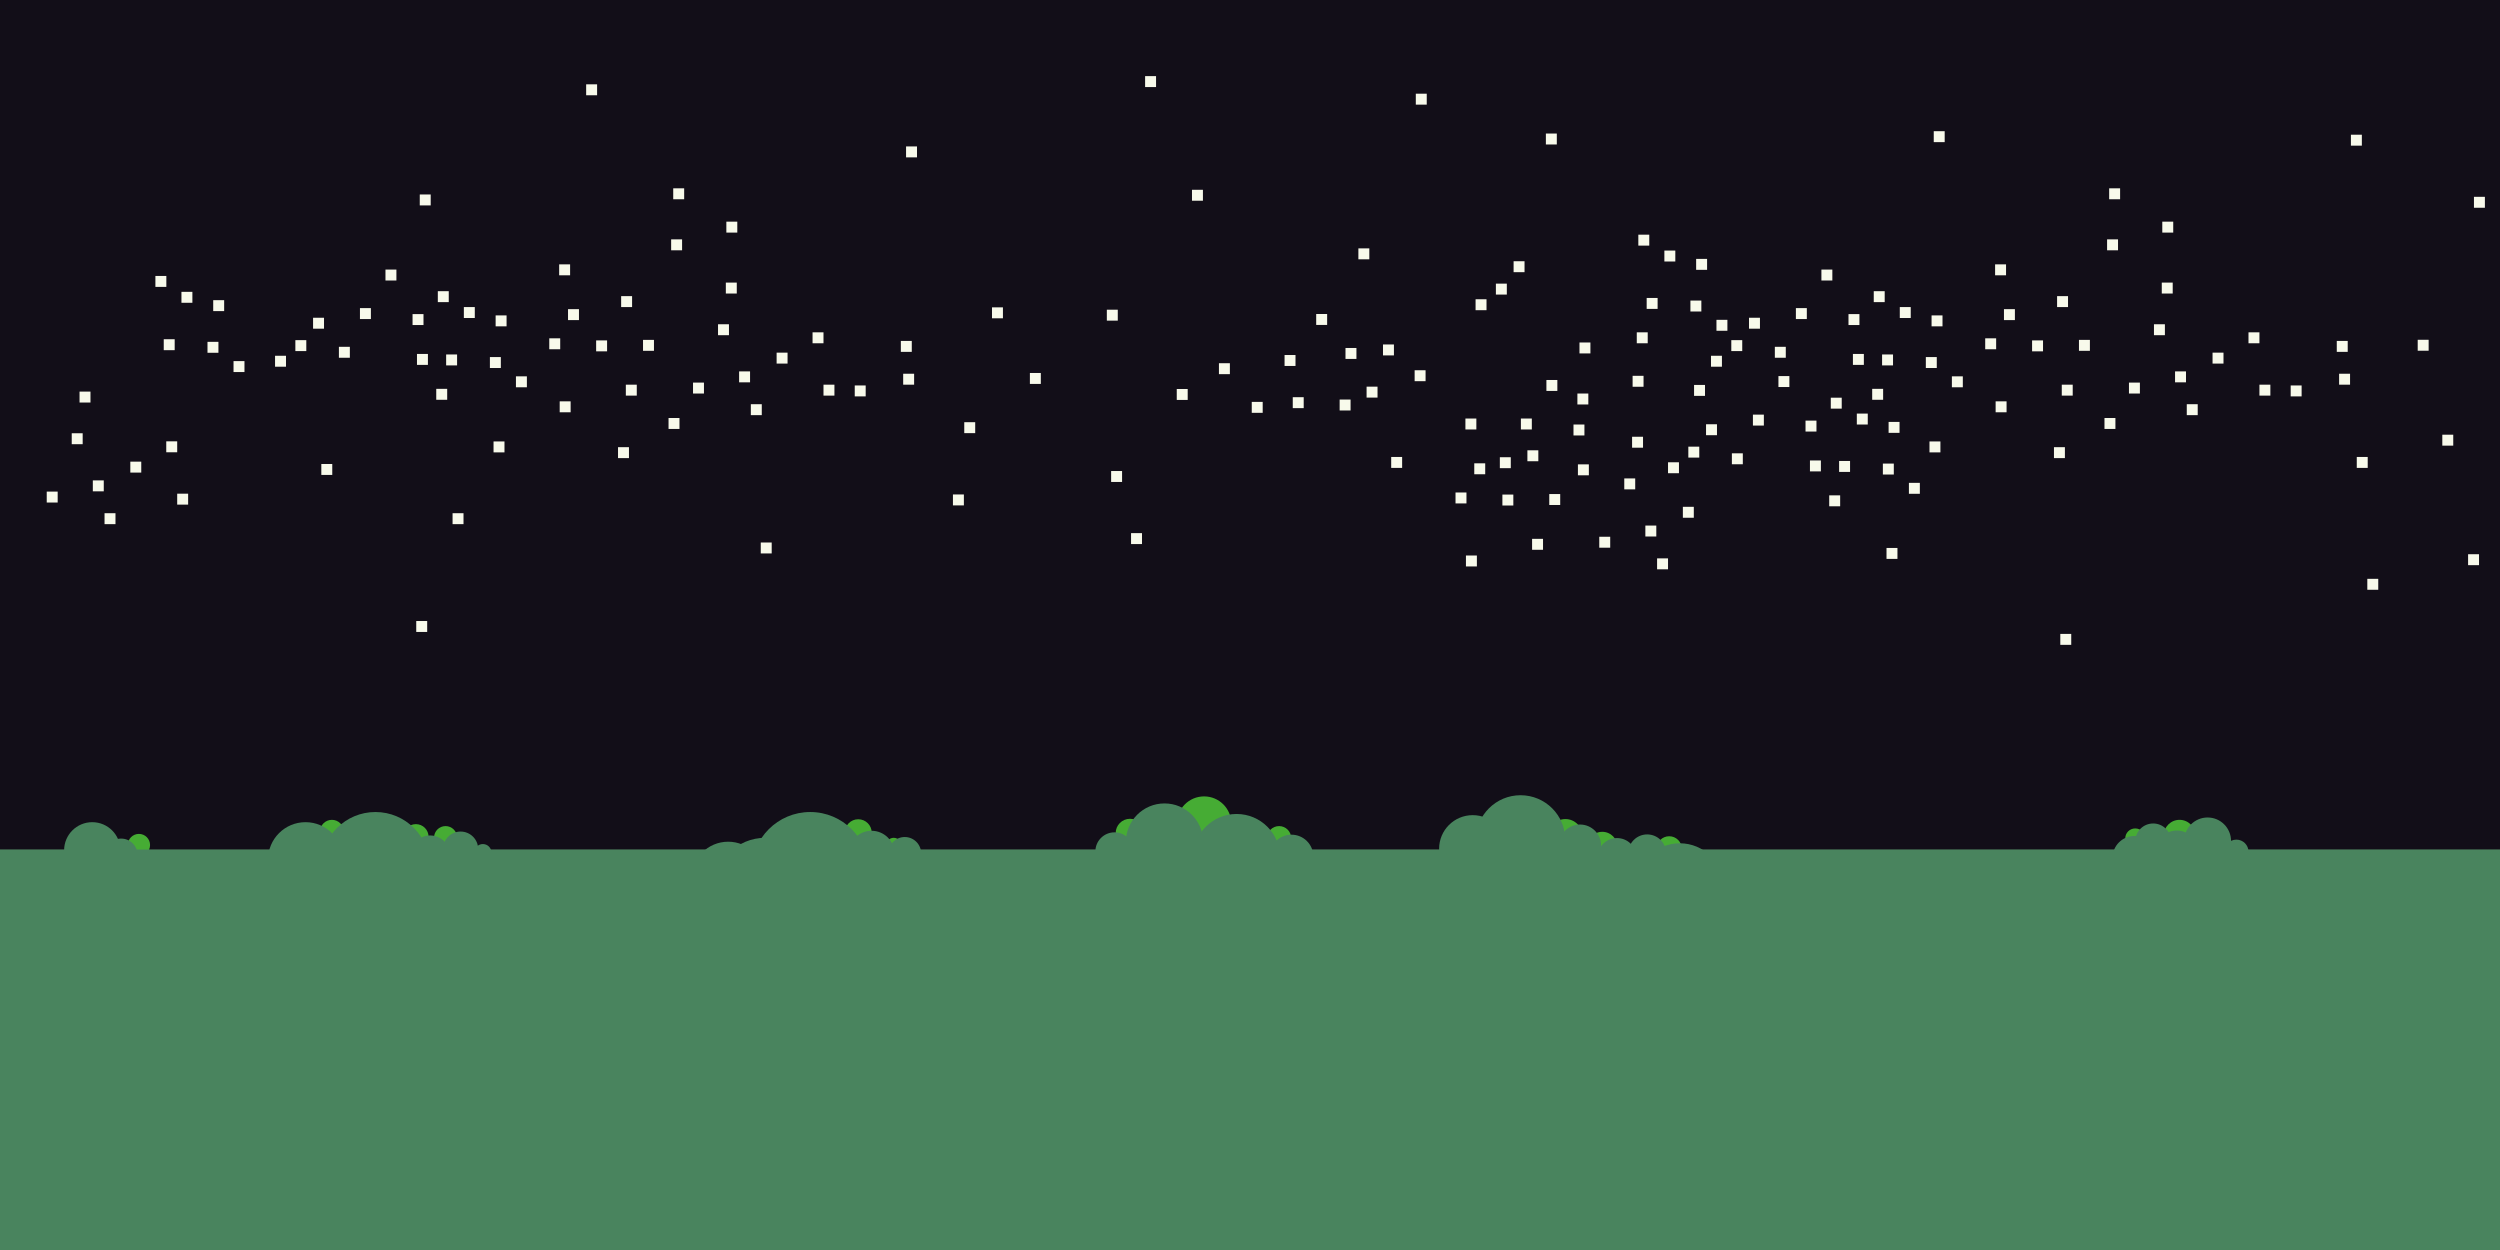 <?xml version="1.0" encoding="utf-8"?>
<!-- Generator: Adobe Illustrator 15.1.0, SVG Export Plug-In . SVG Version: 6.00 Build 0)  -->
<!DOCTYPE svg PUBLIC "-//W3C//DTD SVG 1.1//EN" "http://www.w3.org/Graphics/SVG/1.1/DTD/svg11.dtd">
<svg version="1.1" xmlns="http://www.w3.org/2000/svg" xmlns:xlink="http://www.w3.org/1999/xlink" x="0px" y="0px" width="3200px"
	 height="1600px" viewBox="0 0 3200 1600" enable-background="new 0 0 3200 1600" xml:space="preserve">
<rect x="0" y="0" width="3200" height="1600" fill="#333333" stroke="none"/>
<g id="Layer_1">
	<g>
		<g>
			<path fill="#EDEDED" d="M-1631.416-598.58c0,44-36,80-80,80h-613.258c-44,0-80-36-80-80v-1328.149c0-44,36-80,80-80h613.258
				c44,0,80,36,80,80V-598.58z"/>
			<path fill="none" stroke="#FFFFFF" stroke-miterlimit="10" d="M-1631.416-598.58c0,44-36,80-80,80h-613.258c-44,0-80-36-80-80
				v-1328.149c0-44,36-80,80-80h613.258c44,0,80,36,80,80V-598.58z"/>
		</g>
		<rect x="-2378.044" y="-1908.384" stroke="#FFFFFF" stroke-miterlimit="10" width="720" height="1280"/>
		<rect x="-2214.585" y="-1949.384" width="393.082" height="10"/>
	</g>
	<rect y="-2112" fill="#7FCAEF" width="3200" height="1087.385"/>
	<path fill="#706F6F" d="M2428.458-3726.965c11.242,0,20.355-9.113,20.355-20.355v-27.65l0,0
		c0-80.287-65.085-145.372-145.372-145.372c-60.272,0-111.976,36.681-134.009,88.937c-4.708-1.641-9.762-2.543-15.03-2.543
		c-18.931,0-35.17,11.519-42.093,27.93c-5.584-7.931-14.804-13.118-25.24-13.118c-10.199,0-19.238,4.951-24.856,12.578
		c-11.764-24.398-36.731-41.233-65.631-41.233c-40.218,0-72.821,32.603-72.821,72.821c0,40.218,32.603,72.821,72.821,72.821
		c21.821,0,41.387-9.611,54.733-24.816H2428.458z"/>
	<path fill="#EBF4EB" d="M998.627-1641.49h161.188v-10.625c0-7.248-5.876-13.125-13.125-13.125c-2.775,0-5.345,0.866-7.465,2.336
		c-1.637-2.602-4.526-4.336-7.827-4.336c-4.384,0-8.047,3.054-9.001,7.148c-1.549-1.482-3.644-2.398-5.958-2.398
		c-2.729,0-5.157,1.271-6.737,3.248c-2.509-5.736-8.227-9.748-14.888-9.748c-4.899,0-9.281,2.178-12.26,5.605
		c-0.212-14.453-11.986-26.105-26.49-26.105c-10.199,0-19.047,5.766-23.478,14.212c-3.475-3.808-8.462-6.212-14.022-6.212
		c-0.154,0-0.303,0.02-0.456,0.023c-2.876-18.702-19.037-33.023-38.544-33.023c-19.502,0-35.661,14.315-38.542,33.012
		c-0.153-0.002-0.305-0.012-0.458-0.012c-22.091,0-40,17.908-40,40s17.909,40,40,40c20.402,0,37.226-15.279,39.68-35.018
		c6.671-0.114,12.931-1.901,18.383-4.963V-1641.49z"/>
	<path fill="#FEFBE5" d="M1718.563-1658.948c0-6.443-5.224-11.667-11.667-11.667c-2.466,0-4.75,0.77-6.635,2.076
		c-1.711-10.257-10.623-18.076-21.365-18.076c-10.278,0-18.878,7.159-21.102,16.762c-6.19-6.471-14.903-10.508-24.565-10.508
		c-5.47,0-10.634,1.3-15.212,3.595c3.352-8.18,5.212-17.128,5.212-26.515c0-38.66-31.34-70-70-70
		c-37.444,0-68.022,29.4-69.907,66.376c-2.811-0.676-5.741-1.044-8.759-1.044c-20.619,0-37.333,16.715-37.333,37.334
		s16.715,37.334,37.333,37.334h127.277c5.125,12.284,17.247,20.92,31.389,20.92s26.265-8.636,31.389-20.92h53.944V-1658.948z"/>
	<path fill="#F8FAEB" d="M2327.846-1672.625c-7.018,0-13.206,3.522-16.915,8.889c-0.946-7.965-7.089-14.319-14.947-15.602
		c1.994-5.547,3.086-11.523,3.086-17.757c0-28.995-23.505-52.5-52.5-52.5c-22.478,0-41.646,14.13-49.133,33.988
		c-8.266-7.054-18.982-11.321-30.7-11.321c-13.798,0-26.213,5.907-34.865,15.326c-5.011-3.158-10.941-4.993-17.302-4.993
		c-13.589,0-25.225,8.344-30.078,20.185c-3.246-2.006-7.058-3.185-11.154-3.185c-11.746,0-21.268,9.522-21.268,21.269
		c0,11.745,9.522,21.268,21.268,21.268c6.223,0,11.803-2.689,15.693-6.949c5.951,7.556,15.175,12.413,25.539,12.413
		c4.37,0,8.536-0.868,12.342-2.433c8.42,13.089,23.104,21.766,39.825,21.766c11.725,0,22.446-4.271,30.714-11.333h95.619
		c5.832,0,11-2.786,14.29-7.085c0.716,10.703,9.602,19.169,20.486,19.169c11.354,0,20.557-9.204,20.557-20.557
		C2348.403-1663.421,2339.2-1672.625,2327.846-1672.625z"/>
	<path fill="#FEFBE5" d="M2905.82-1706.678c-7.844,0-14.999,2.941-20.431,7.776c-1.737-16.73-15.879-29.776-33.069-29.776
		c-0.944,0-1.875,0.049-2.799,0.126c1.291-2.069,2.049-4.507,2.049-7.126c0-3.937-1.695-7.468-4.382-9.936
		c2.558-0.96,4.382-3.421,4.382-6.314c0-2.051-0.917-3.884-2.361-5.122c1.474-1.903,2.361-4.284,2.361-6.878
		c0-6.213-5.037-11.25-11.25-11.25c-0.097,0-0.191,0.012-0.288,0.015c-1.08-2.647-3.676-4.515-6.712-4.515
		c-1.415,0-2.73,0.411-3.845,1.111c-0.952-10.159-9.497-18.111-19.905-18.111c-11.046,0-20,8.954-20,20
		c0,10.543,8.164,19.161,18.512,19.925c-0.322,1.308-0.512,2.668-0.512,4.075c0,3.775,1.246,7.251,3.327,10.072
		c-8.379,0.686-15.054,7.35-15.754,15.726c-0.428-0.085-0.87-0.132-1.323-0.132c-2.986,0-5.515,1.941-6.404,4.629
		c-1.79-1.283-3.976-2.045-6.346-2.045c-6.029,0-10.917,4.887-10.917,10.916c0,0.582,0.059,1.148,0.146,1.705
		c-0.985-0.072-1.976-0.121-2.979-0.121c-15.021,0-28.111,8.234-35.027,20.43c-7.476-6.863-17.442-11.055-28.39-11.055
		c-23.196,0-42,18.805-42,42s18.804,42,42,42c16.183,0,30.219-9.158,37.233-22.57c7.04,6.039,16.182,9.695,26.184,9.695
		c12.077,0,22.904-5.326,30.282-13.75h20.487c4.829,4.35,11.22,7,18.231,7s13.402-2.65,18.231-7h51.269
		c16.983,0,30.75-13.768,30.75-30.75S2922.803-1706.678,2905.82-1706.678z"/>
	<g>
		<circle fill="#F8FAEB" cx="577.32" cy="-1749.865" r="11.25"/>
		<circle fill="#F8FAEB" cx="617.57" cy="-1767.615" r="6.5"/>
		<circle fill="#F8FAEB" cx="599.57" cy="-1790.615" r="5"/>
		<path fill="#F8FAEB" d="M588.57-1699.115c-3.058,0-5.972,0.613-8.63,1.717c0.082-0.895,0.13-1.8,0.13-2.717
			c0-16.293-13.208-29.5-29.5-29.5c-1.692,0-3.348,0.15-4.962,0.424c-3.75-31.773-30.757-56.424-63.538-56.424
			c-35.346,0-64,28.654-64,64c0,2.67,0.183,5.295,0.5,7.878c-7.371-5.57-16.548-8.878-26.5-8.878
			c-23.209,0-42.208,17.974-43.868,40.76c-5.323-4.822-12.384-7.76-20.132-7.76c-6.708,0-12.902,2.203-17.898,5.924
			c1.864-4.783,2.898-9.98,2.898-15.424c0-23.473-19.028-42.5-42.5-42.5s-42.5,19.027-42.5,42.5s19.028,42.5,42.5,42.5
			c11.018,0,21.056-4.193,28.607-11.07c-0.716,2.568-1.107,5.273-1.107,8.07c0,16.568,13.432,30,30,30
			c13.918,0,25.62-9.48,29.008-22.334c8.039,10.532,20.719,17.334,34.992,17.334h156.5c13.827,0,25.267-10.205,27.206-23.494
			c3.633,2.516,8.04,3.994,12.794,3.994c12.427,0,22.5-10.074,22.5-22.5S600.997-1699.115,588.57-1699.115z"/>
	</g>
	<circle fill="#448942" cx="2789.82" cy="-1042.365" r="20.25"/>
	<circle fill="#448942" cx="2733.07" cy="-1038.865" r="12.75"/>
	<circle fill="#448942" cx="2003.737" cy="-1041.948" r="21.667"/>
	<circle fill="#448942" cx="2050.903" cy="-1027.781" r="19.5"/>
	<circle fill="#448942" cx="2136.57" cy="-1025.448" r="16.167"/>
	<circle fill="#448942" cx="1541.237" cy="-1057.782" r="34.833"/>
	<circle fill="#448942" cx="1637.237" cy="-1039.115" r="15.5"/>
	<circle fill="#448942" cx="1446.403" cy="-1045.615" r="18.333"/>
	<circle fill="#448942" cx="1098.57" cy="-1046.115" r="17.25"/>
	<circle fill="#448942" cx="1143.945" cy="-1029.99" r="9.625"/>
	<circle fill="#448942" cx="532.32" cy="-1040.865" r="16.25"/>
	<circle fill="#448942" cx="570.32" cy="-1039.865" r="14.75"/>
	<circle fill="#448942" cx="424.82" cy="-1047.365" r="15.25"/>
	<circle fill="#448942" cx="177.82" cy="-1030.365" r="14.25"/>
	<g>
		<rect y="-1024.615" fill="#5FB45D" width="3200" height="514.035"/>
		<circle fill="#5FB45D" cx="118.07" cy="-1023.615" r="36"/>
		<circle fill="#5FB45D" cx="155.07" cy="-1017.615" r="21"/>
		<circle fill="#5FB45D" cx="391.07" cy="-1011.615" r="48"/>
		<circle fill="#5FB45D" cx="480.57" cy="-1003.115" r="69.5"/>
		<circle fill="#5FB45D" cx="550.57" cy="-1017.115" r="25.5"/>
		<circle fill="#5FB45D" cx="589.57" cy="-1025.115" r="22.5"/>
		<circle fill="#5FB45D" cx="618.07" cy="-1020.615" r="11"/>
		<circle fill="#5FB45D" cx="1037.07" cy="-997.615" r="75"/>
		<circle fill="#5FB45D" cx="979.57" cy="-974.115" r="65.5"/>
		<circle fill="#5FB45D" cx="932.07" cy="-987.615" r="47"/>
		<circle fill="#5FB45D" cx="1115.57" cy="-1019.115" r="29.5"/>
		<circle fill="#5FB45D" cx="1158.07" cy="-1019.615" r="21"/>
		<circle fill="#5FB45D" cx="1490.57" cy="-1034.115" r="49.5"/>
		<circle fill="#5FB45D" cx="1582.82" cy="-1014.365" r="55.75"/>
		<circle fill="#5FB45D" cx="1426.57" cy="-1022.115" r="24.5"/>
		<circle fill="#5FB45D" cx="1653.07" cy="-1015.615" r="28"/>
		<circle fill="#5FB45D" cx="1946.32" cy="-1036.865" r="57.25"/>
		<circle fill="#5FB45D" cx="2022.403" cy="-1029.615" r="27"/>
		<circle fill="#5FB45D" cx="2069.736" cy="-1014.281" r="25"/>
		<circle fill="#5FB45D" cx="1885.07" cy="-1025.615" r="43"/>
		<circle fill="#5FB45D" cx="2108.403" cy="-1019.615" r="24.333"/>
		<circle fill="#5FB45D" cx="2150.07" cy="-976.615" r="56"/>
		<circle fill="#5FB45D" cx="2732.07" cy="-1013.949" r="28"/>
		<circle fill="#5FB45D" cx="2825.736" cy="-1035.615" r="30"/>
		<circle fill="#5FB45D" cx="2786.403" cy="-1021.948" r="27"/>
		<circle fill="#5FB45D" cx="2756.07" cy="-1034.949" r="23"/>
		<circle fill="#5FB45D" cx="2862.57" cy="-1021.781" r="15.5"/>
	</g>
	<g>
		<g>
			<path fill="#EDEDED" d="M-1215.258-2060.149c-44,0-80,36-80,80V-652c0,44,36,80,80,80H-602c44,0,80-36,80-80v-1328.149
				c0-44-36-80-80-80H-1215.258z M-548.629-761.804c0,44-36,80-80,80h-560c-44,0-80-36-80-80v-1120c0-44,36-80,80-80h560
				c44,0,80,36,80,80V-761.804z"/>
			<path fill="none" stroke="#FFFFFF" stroke-miterlimit="10" d="M-1215.258-2060.149c-44,0-80,36-80,80V-652c0,44,36,80,80,80H-602
				c44,0,80-36,80-80v-1328.149c0-44-36-80-80-80H-1215.258z M-548.629-761.804c0,44-36,80-80,80h-560c-44,0-80-36-80-80v-1120
				c0-44,36-80,80-80h560c44,0,80,36,80,80V-761.804z"/>
		</g>
		<rect x="-1105.17" y="-2002.804" width="393.082" height="10"/>
	</g>
	<g>
		<rect fill="#120E18" width="3200" height="1087.385"/>
		<circle fill="#46AC34" cx="2789.82" cy="1069.635" r="20.25"/>
		<circle fill="#46AC34" cx="2733.07" cy="1073.135" r="12.75"/>
		<circle fill="#46AC34" cx="2003.737" cy="1070.052" r="21.667"/>
		<circle fill="#46AC34" cx="2050.903" cy="1084.219" r="19.5"/>
		<circle fill="#46AC34" cx="2136.57" cy="1086.552" r="16.167"/>
		<circle fill="#46AC34" cx="1541.237" cy="1054.218" r="34.833"/>
		<circle fill="#46AC34" cx="1637.237" cy="1072.885" r="15.5"/>
		<circle fill="#46AC34" cx="1446.403" cy="1066.385" r="18.333"/>
		<circle fill="#46AC34" cx="1098.57" cy="1065.885" r="17.25"/>
		<circle fill="#46AC34" cx="1143.945" cy="1082.01" r="9.625"/>
		<circle fill="#46AC34" cx="532.32" cy="1071.135" r="16.25"/>
		<circle fill="#46AC34" cx="570.32" cy="1072.135" r="14.75"/>
		<circle fill="#46AC34" cx="424.82" cy="1064.635" r="15.25"/>
		<circle fill="#46AC34" cx="177.82" cy="1081.635" r="14.25"/>
		<g>
			<rect y="1087.385" fill="#49845E" width="3200" height="514.035"/>
			<circle fill="#49845E" cx="118.07" cy="1088.385" r="36"/>
			<circle fill="#49845E" cx="155.07" cy="1094.385" r="21"/>
			<circle fill="#49845E" cx="391.07" cy="1100.385" r="48"/>
			<circle fill="#49845E" cx="480.57" cy="1108.885" r="69.5"/>
			<circle fill="#49845E" cx="550.57" cy="1094.885" r="25.5"/>
			<circle fill="#49845E" cx="589.57" cy="1086.885" r="22.5"/>
			<circle fill="#49845E" cx="618.07" cy="1091.385" r="11"/>
			<circle fill="#49845E" cx="1037.07" cy="1114.385" r="75"/>
			<circle fill="#49845E" cx="979.57" cy="1137.885" r="65.5"/>
			<circle fill="#49845E" cx="932.07" cy="1124.385" r="47"/>
			<circle fill="#49845E" cx="1115.57" cy="1092.885" r="29.5"/>
			<circle fill="#49845E" cx="1158.07" cy="1092.385" r="21"/>
			<circle fill="#49845E" cx="1490.57" cy="1077.885" r="49.5"/>
			<circle fill="#49845E" cx="1582.82" cy="1097.635" r="55.75"/>
			<circle fill="#49845E" cx="1426.57" cy="1089.885" r="24.5"/>
			<circle fill="#49845E" cx="1653.07" cy="1096.385" r="28"/>
			<circle fill="#49845E" cx="1946.32" cy="1075.135" r="57.25"/>
			<circle fill="#49845E" cx="2022.403" cy="1082.385" r="27"/>
			<circle fill="#49845E" cx="2069.736" cy="1097.719" r="25"/>
			<circle fill="#49845E" cx="1885.07" cy="1086.385" r="43"/>
			<circle fill="#49845E" cx="2108.403" cy="1092.385" r="24.333"/>
			<circle fill="#49845E" cx="2150.07" cy="1135.385" r="56"/>
			<circle fill="#49845E" cx="2732.07" cy="1098.051" r="28"/>
			<circle fill="#49845E" cx="2825.736" cy="1076.385" r="30"/>
			<circle fill="#49845E" cx="2786.403" cy="1090.052" r="27"/>
			<circle fill="#49845E" cx="2756.07" cy="1077.051" r="23"/>
			<circle fill="#49845E" cx="2862.57" cy="1090.219" r="15.5"/>
		</g>
		<rect x="352.07" y="455.385" fill="#F8FAEB" width="14" height="14"/>
		<rect x="378.07" y="435.385" fill="#F8FAEB" width="14" height="14"/>
		<rect x="400.736" y="406.718" fill="#F8FAEB" width="14" height="14"/>
		<rect x="460.736" y="394.385" fill="#F8FAEB" width="14" height="14"/>
		<rect x="533.736" y="453.051" fill="#F8FAEB" width="14" height="14"/>
		<rect x="560.403" y="372.718" fill="#F8FAEB" width="14" height="14"/>
		<rect x="528.07" y="402.051" fill="#F8FAEB" width="14" height="14"/>
		<rect x="493.403" y="345.051" fill="#F8FAEB" width="14" height="14"/>
		<rect x="631.736" y="565.052" fill="#F8FAEB" width="14" height="14"/>
		<rect x="660.403" y="481.718" fill="#F8FAEB" width="14" height="14"/>
		<rect x="558.403" y="497.718" fill="#F8FAEB" width="14" height="14"/>
		<rect x="634.403" y="403.718" fill="#F8FAEB" width="14" height="14"/>
		<rect x="627.07" y="457.052" fill="#F8FAEB" width="14" height="14"/>
		<rect x="571.07" y="453.718" fill="#F8FAEB" width="14" height="14"/>
		<rect x="593.736" y="393.052" fill="#F8FAEB" width="14" height="14"/>
		<rect x="198.921" y="353.219" fill="#F8FAEB" width="14" height="14"/>
		<rect x="298.921" y="462.219" fill="#F8FAEB" width="14" height="14"/>
		<rect x="272.921" y="384.219" fill="#F8FAEB" width="14" height="14"/>
		<rect x="265.588" y="437.553" fill="#F8FAEB" width="14" height="14"/>
		<rect x="209.588" y="434.219" fill="#F8FAEB" width="14" height="14"/>
		<rect x="232.254" y="373.553" fill="#F8FAEB" width="14" height="14"/>
		<rect x="715.736" y="338.385" fill="#F8FAEB" width="14" height="14"/>
		<rect x="763.07" y="435.718" fill="#F8FAEB" width="14" height="14"/>
		<rect x="703.07" y="433.052" fill="#F8FAEB" width="14" height="14"/>
		<rect x="727.07" y="395.718" fill="#F8FAEB" width="14" height="14"/>
		<rect x="795.07" y="379.052" fill="#F8FAEB" width="14" height="14"/>
		<rect x="823.07" y="435.052" fill="#F8FAEB" width="14" height="14"/>
		<rect x="801.07" y="492.385" fill="#F8FAEB" width="14" height="14"/>
		<rect x="716.403" y="513.718" fill="#F8FAEB" width="14" height="14"/>
		<rect x="791.07" y="572.385" fill="#F8FAEB" width="14" height="14"/>
		<rect x="855.736" y="535.052" fill="#F8FAEB" width="14" height="14"/>
		<rect x="887.07" y="489.718" fill="#F8FAEB" width="14" height="14"/>
		<rect x="919.07" y="415.052" fill="#F8FAEB" width="14" height="14"/>
		<rect x="994.07" y="451.385" fill="#F8FAEB" width="14" height="14"/>
		<rect x="1040.07" y="425.385" fill="#F8FAEB" width="14" height="14"/>
		<rect x="1054.07" y="492.385" fill="#F8FAEB" width="14" height="14"/>
		<rect x="961.07" y="517.385" fill="#F8FAEB" width="14" height="14"/>
		<rect x="946.07" y="475.385" fill="#F8FAEB" width="14" height="14"/>
		<rect x="1094.07" y="493.385" fill="#F8FAEB" width="14" height="14"/>
		<rect x="1153.07" y="436.385" fill="#F8FAEB" width="14" height="14"/>
		<rect x="1156.07" y="478.385" fill="#F8FAEB" width="14" height="14"/>
		<rect x="929.07" y="361.718" fill="#F8FAEB" width="14" height="14"/>
		<rect x="59.816" y="629.242" fill="#F8FAEB" width="14" height="14"/>
		<rect x="91.816" y="554.576" fill="#F8FAEB" width="14" height="14"/>
		<rect x="166.816" y="590.909" fill="#F8FAEB" width="14" height="14"/>
		<rect x="212.816" y="564.909" fill="#F8FAEB" width="14" height="14"/>
		<rect x="226.816" y="631.909" fill="#F8FAEB" width="14" height="14"/>
		<rect x="133.816" y="656.909" fill="#F8FAEB" width="14" height="14"/>
		<rect x="118.816" y="614.909" fill="#F8FAEB" width="14" height="14"/>
		<rect x="101.816" y="501.242" fill="#F8FAEB" width="14" height="14"/>
		<rect x="929.736" y="283.718" fill="#F8FAEB" width="14" height="14"/>
		<rect x="861.736" y="241.052" fill="#F8FAEB" width="14" height="14"/>
		<rect x="859.07" y="306.385" fill="#F8FAEB" width="14" height="14"/>
		<rect x="433.799" y="443.921" fill="#F8FAEB" width="14" height="14"/>
		<rect x="2190.07" y="455.385" fill="#F8FAEB" width="14" height="14"/>
		<rect x="2216.07" y="435.385" fill="#F8FAEB" width="14" height="14"/>
		<rect x="2238.736" y="406.718" fill="#F8FAEB" width="14" height="14"/>
		<rect x="2298.736" y="394.385" fill="#F8FAEB" width="14" height="14"/>
		<rect x="2371.736" y="453.051" fill="#F8FAEB" width="14" height="14"/>
		<rect x="2398.403" y="372.718" fill="#F8FAEB" width="14" height="14"/>
		<rect x="2366.07" y="402.051" fill="#F8FAEB" width="14" height="14"/>
		<rect x="2331.403" y="345.051" fill="#F8FAEB" width="14" height="14"/>
		<rect x="2469.736" y="565.052" fill="#F8FAEB" width="14" height="14"/>
		<rect x="2498.403" y="481.718" fill="#F8FAEB" width="14" height="14"/>
		<rect x="2396.403" y="497.718" fill="#F8FAEB" width="14" height="14"/>
		<rect x="2472.403" y="403.718" fill="#F8FAEB" width="14" height="14"/>
		<rect x="2465.07" y="457.052" fill="#F8FAEB" width="14" height="14"/>
		<rect x="2409.07" y="453.718" fill="#F8FAEB" width="14" height="14"/>
		<rect x="2431.736" y="393.052" fill="#F8FAEB" width="14" height="14"/>
		<rect x="2553.736" y="338.385" fill="#F8FAEB" width="14" height="14"/>
		<rect x="2601.07" y="435.718" fill="#F8FAEB" width="14" height="14"/>
		<rect x="2541.07" y="433.052" fill="#F8FAEB" width="14" height="14"/>
		<rect x="2565.07" y="395.718" fill="#F8FAEB" width="14" height="14"/>
		<rect x="2633.07" y="379.052" fill="#F8FAEB" width="14" height="14"/>
		<rect x="2661.07" y="435.052" fill="#F8FAEB" width="14" height="14"/>
		<rect x="2639.07" y="492.385" fill="#F8FAEB" width="14" height="14"/>
		<rect x="2554.403" y="513.718" fill="#F8FAEB" width="14" height="14"/>
		<rect x="2629.07" y="572.385" fill="#F8FAEB" width="14" height="14"/>
		<rect x="2693.736" y="535.052" fill="#F8FAEB" width="14" height="14"/>
		<rect x="2725.07" y="489.718" fill="#F8FAEB" width="14" height="14"/>
		<rect x="2757.07" y="415.052" fill="#F8FAEB" width="14" height="14"/>
		<rect x="2832.07" y="451.385" fill="#F8FAEB" width="14" height="14"/>
		<rect x="2878.07" y="425.385" fill="#F8FAEB" width="14" height="14"/>
		<rect x="2892.07" y="492.385" fill="#F8FAEB" width="14" height="14"/>
		<rect x="2799.07" y="517.385" fill="#F8FAEB" width="14" height="14"/>
		<rect x="2784.07" y="475.385" fill="#F8FAEB" width="14" height="14"/>
		<rect x="2932.07" y="493.385" fill="#F8FAEB" width="14" height="14"/>
		<rect x="2991.07" y="436.385" fill="#F8FAEB" width="14" height="14"/>
		<rect x="2994.07" y="478.385" fill="#F8FAEB" width="14" height="14"/>
		<rect x="2767.07" y="361.718" fill="#F8FAEB" width="14" height="14"/>
		<rect x="2767.736" y="283.718" fill="#F8FAEB" width="14" height="14"/>
		<rect x="2699.736" y="241.052" fill="#F8FAEB" width="14" height="14"/>
		<rect x="2697.07" y="306.385" fill="#F8FAEB" width="14" height="14"/>
		<rect x="1875.736" y="535.718" fill="#F8FAEB" width="14" height="14"/>
		<rect x="1923.07" y="633.051" fill="#F8FAEB" width="14" height="14"/>
		<rect x="1863.07" y="630.385" fill="#F8FAEB" width="14" height="14"/>
		<rect x="1887.07" y="593.051" fill="#F8FAEB" width="14" height="14"/>
		<rect x="1955.07" y="576.385" fill="#F8FAEB" width="14" height="14"/>
		<rect x="1506.245" y="497.917" fill="#F8FAEB" width="14" height="14"/>
		<rect x="1560.242" y="464.919" fill="#F8FAEB" width="14" height="14"/>
		<rect x="1416.749" y="396.422" fill="#F8FAEB" width="14" height="14"/>
		<rect x="1318.254" y="477.418" fill="#F8FAEB" width="14" height="14"/>
		<rect x="1234.259" y="540.414" fill="#F8FAEB" width="14" height="14"/>
		<rect x="1447.748" y="682.407" fill="#F8FAEB" width="14" height="14"/>
		<rect x="1422.249" y="602.912" fill="#F8FAEB" width="14" height="14"/>
		<rect x="1219.759" y="632.91" fill="#F8FAEB" width="14" height="14"/>
		<rect x="973.771" y="694.407" fill="#F8FAEB" width="14" height="14"/>
		<rect x="532.793" y="794.902" fill="#F8FAEB" width="14" height="14"/>
		<rect x="411.299" y="593.912" fill="#F8FAEB" width="14" height="14"/>
		<rect x="579.291" y="656.909" fill="#F8FAEB" width="14" height="14"/>
		<rect x="537.293" y="248.93" fill="#F8FAEB" width="14" height="14"/>
		<rect x="750.283" y="107.937" fill="#F8FAEB" width="14" height="14"/>
		<rect x="1159.762" y="187.433" fill="#F8FAEB" width="14" height="14"/>
		<rect x="1465.747" y="97.437" fill="#F8FAEB" width="14" height="14"/>
		<rect x="1738.733" y="317.926" fill="#F8FAEB" width="14" height="14"/>
		<rect x="1978.721" y="170.934" fill="#F8FAEB" width="14" height="14"/>
		<rect x="2475.195" y="167.934" fill="#F8FAEB" width="14" height="14"/>
		<rect x="2637.187" y="811.401" fill="#F8FAEB" width="14" height="14"/>
		<rect x="3009.167" y="172.434" fill="#F8FAEB" width="14" height="14"/>
		<rect x="3094.662" y="434.92" fill="#F8FAEB" width="14" height="14"/>
		<rect x="3159.159" y="709.406" fill="#F8FAEB" width="14" height="14"/>
		<rect x="3030.166" y="740.904" fill="#F8FAEB" width="14" height="14"/>
		<rect x="3016.666" y="584.912" fill="#F8FAEB" width="14" height="14"/>
		<rect x="3126.161" y="556.414" fill="#F8FAEB" width="14" height="14"/>
		<rect x="3166.659" y="251.93" fill="#F8FAEB" width="14" height="14"/>
		<rect x="1525.744" y="242.93" fill="#F8FAEB" width="14" height="14"/>
		<rect x="1812.229" y="119.936" fill="#F8FAEB" width="14" height="14"/>
		<rect x="1269.756" y="393.422" fill="#F8FAEB" width="14" height="14"/>
		<rect x="1602.24" y="514.416" fill="#F8FAEB" width="14" height="14"/>
		<rect x="1644.238" y="454.419" fill="#F8FAEB" width="14" height="14"/>
		<rect x="1684.736" y="401.922" fill="#F8FAEB" width="14" height="14"/>
		<rect x="1722.234" y="445.42" fill="#F8FAEB" width="14" height="14"/>
		<rect x="1714.734" y="511.416" fill="#F8FAEB" width="14" height="14"/>
		<rect x="1654.737" y="508.416" fill="#F8FAEB" width="14" height="14"/>
		<rect x="1749.232" y="494.917" fill="#F8FAEB" width="14" height="14"/>
		<rect x="1770.231" y="440.92" fill="#F8FAEB" width="14" height="14"/>
		<rect x="1810.729" y="473.918" fill="#F8FAEB" width="14" height="14"/>
		<rect x="1780.731" y="584.912" fill="#F8FAEB" width="14" height="14"/>
		<rect x="1983.07" y="632.385" fill="#F8FAEB" width="14" height="14"/>
		<rect x="1961.07" y="689.718" fill="#F8FAEB" width="14" height="14"/>
		<rect x="1876.403" y="711.051" fill="#F8FAEB" width="14" height="14"/>
		<rect x="2047.07" y="687.051" fill="#F8FAEB" width="14" height="14"/>
		<rect x="2079.07" y="612.385" fill="#F8FAEB" width="14" height="14"/>
		<rect x="2154.07" y="648.718" fill="#F8FAEB" width="14" height="14"/>
		<rect x="2121.07" y="714.718" fill="#F8FAEB" width="14" height="14"/>
		<rect x="2106.07" y="672.718" fill="#F8FAEB" width="14" height="14"/>
		<rect x="2089.07" y="559.051" fill="#F8FAEB" width="14" height="14"/>
		<rect x="2089.736" y="481.051" fill="#F8FAEB" width="14" height="14"/>
		<rect x="2021.736" y="438.385" fill="#F8FAEB" width="14" height="14"/>
		<rect x="2019.07" y="503.718" fill="#F8FAEB" width="14" height="14"/>
		<rect x="2271.799" y="443.921" fill="#F8FAEB" width="14" height="14"/>
		<rect x="2135.07" y="591.719" fill="#F8FAEB" width="14" height="14"/>
		<rect x="2161.07" y="571.719" fill="#F8FAEB" width="14" height="14"/>
		<rect x="2183.736" y="543.052" fill="#F8FAEB" width="14" height="14"/>
		<rect x="2243.736" y="530.719" fill="#F8FAEB" width="14" height="14"/>
		<rect x="2316.736" y="589.385" fill="#F8FAEB" width="14" height="14"/>
		<rect x="2343.403" y="509.052" fill="#F8FAEB" width="14" height="14"/>
		<rect x="2311.07" y="538.385" fill="#F8FAEB" width="14" height="14"/>
		<rect x="2276.403" y="481.385" fill="#F8FAEB" width="14" height="14"/>
		<rect x="2414.736" y="701.386" fill="#F8FAEB" width="14" height="14"/>
		<rect x="2443.403" y="618.052" fill="#F8FAEB" width="14" height="14"/>
		<rect x="2341.403" y="634.052" fill="#F8FAEB" width="14" height="14"/>
		<rect x="2417.403" y="540.052" fill="#F8FAEB" width="14" height="14"/>
		<rect x="2410.07" y="593.386" fill="#F8FAEB" width="14" height="14"/>
		<rect x="2354.07" y="590.052" fill="#F8FAEB" width="14" height="14"/>
		<rect x="2376.736" y="529.386" fill="#F8FAEB" width="14" height="14"/>
		<rect x="2216.799" y="580.255" fill="#F8FAEB" width="14" height="14"/>
		<rect x="1888.736" y="383.052" fill="#F8FAEB" width="14" height="14"/>
		<rect x="1914.736" y="363.052" fill="#F8FAEB" width="14" height="14"/>
		<rect x="1937.403" y="334.385" fill="#F8FAEB" width="14" height="14"/>
		<rect x="1946.736" y="535.719" fill="#F8FAEB" width="14" height="14"/>
		<rect x="2019.736" y="594.385" fill="#F8FAEB" width="14" height="14"/>
		<rect x="2097.07" y="300.385" fill="#F8FAEB" width="14" height="14"/>
		<rect x="2014.07" y="543.385" fill="#F8FAEB" width="14" height="14"/>
		<rect x="1979.403" y="486.385" fill="#F8FAEB" width="14" height="14"/>
		<rect x="2168.403" y="492.719" fill="#F8FAEB" width="14" height="14"/>
		<rect x="2197.07" y="409.385" fill="#F8FAEB" width="14" height="14"/>
		<rect x="2095.07" y="425.385" fill="#F8FAEB" width="14" height="14"/>
		<rect x="2171.07" y="331.385" fill="#F8FAEB" width="14" height="14"/>
		<rect x="2163.736" y="384.719" fill="#F8FAEB" width="14" height="14"/>
		<rect x="2107.736" y="381.385" fill="#F8FAEB" width="14" height="14"/>
		<rect x="2130.403" y="320.719" fill="#F8FAEB" width="14" height="14"/>
		<rect x="1919.799" y="585.255" fill="#F8FAEB" width="14" height="14"/>
	</g>
	<g>
		<g>
			<path fill="#EDEDED" d="M-1316,83.852c-44,0-80,36-80,80V1492c0,44,36,80,80,80h613.257c44,0,80-36,80-80V163.852
				c0-44-36-80-80-80H-1316z M-649.372,1382.196c0,44-36,80-80,80h-560c-44,0-80-36-80-80v-1120c0-44,36-80,80-80h560
				c44,0,80,36,80,80V1382.196z"/>
			<path fill="none" stroke="#FFFFFF" stroke-miterlimit="10" d="M-1316,83.852c-44,0-80,36-80,80V1492c0,44,36,80,80,80h613.257
				c44,0,80-36,80-80V163.852c0-44-36-80-80-80H-1316z M-649.372,1382.196c0,44-36,80-80,80h-560c-44,0-80-36-80-80v-1120
				c0-44,36-80,80-80h560c44,0,80,36,80,80V1382.196z"/>
		</g>
		<rect x="-1205.912" y="141.196" width="393.082" height="10"/>
	</g>
</g>
<g id="sprite_sheet_layout">
</g>
<g id="character_sprite_sheet">
</g>
<g id="character_guides">
</g>
</svg>
